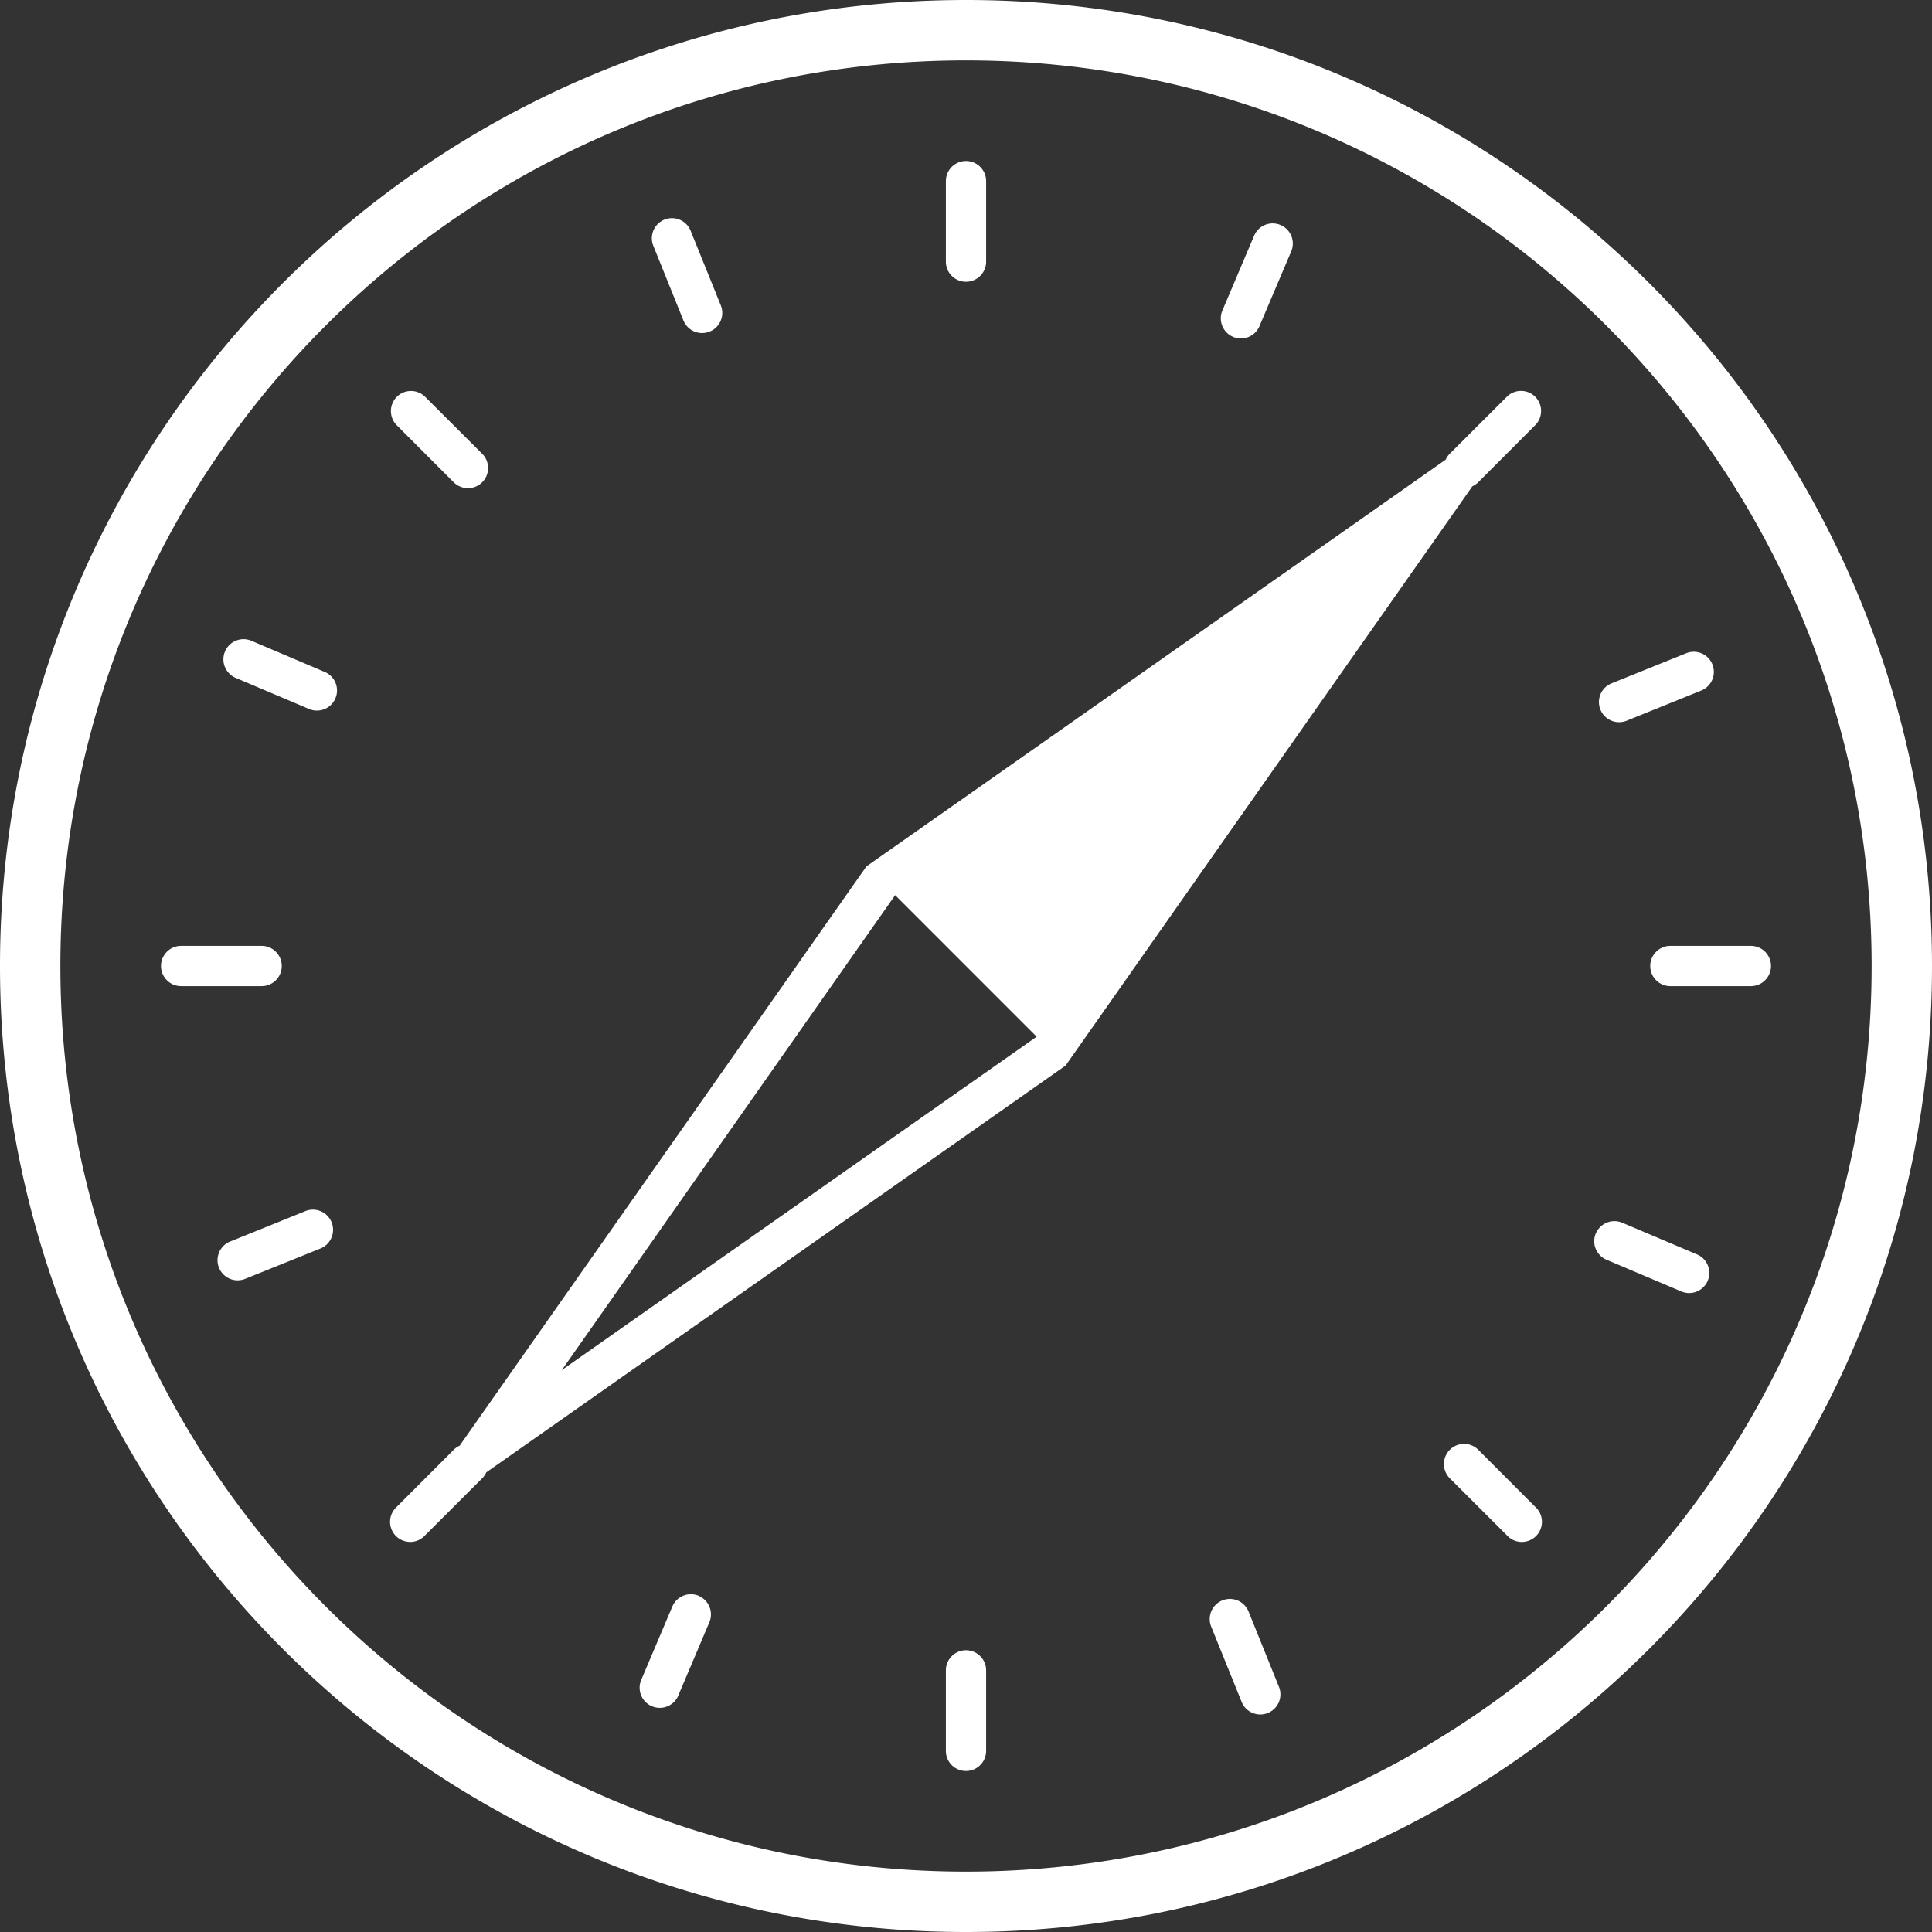 <svg viewBox="0 0 24 24" xmlns="http://www.w3.org/2000/svg"><rect x="0" y="0" width="24" height="24" fill="#333333" stroke="none"/><path d="M12 24C5.373 24 0 18.627 0 12S5.373 0 12 0s12 5.373 12 12-5.373 12-12 12zm0-.75c6.213 0 11.25-5.037 11.25-11.25S18.213.75 12 .75.75 5.787.75 12 5.787 23.25 12 23.25zM12 2a.25.25 0 01.25.25v1a.25.25 0 11-.5 0v-1A.25.25 0 0112 2zm0 18.5a.25.25 0 01.25.25v1a.25.25 0 11-.5 0v-1a.25.25 0 01.25-.25zm7.071-15.571a.25.25 0 010 .353l-.707.708a.25.25 0 01-.354-.354l.708-.707a.25.25 0 01.353 0zM5.99 18.01a.25.25 0 010 .354l-.708.707a.25.25 0 11-.353-.353l.707-.708a.25.25 0 01.354 0zM4.929 4.93a.25.25 0 01.353 0l.708.707a.25.25 0 01-.354.354l-.707-.708a.25.25 0 010-.353zM18.01 18.01a.25.25 0 01.354 0l.707.708a.25.25 0 11-.353.353l-.708-.707a.25.25 0 010-.354zM2 12a.25.25 0 01.25-.25h1a.25.25 0 110 .5h-1A.25.25 0 012 12zm18.5 0a.25.25 0 01.25-.25h1a.25.25 0 110 .5h-1a.25.25 0 01-.25-.25zm-4.593-9.205a.25.25 0 01.133.328l-.391.92a.25.25 0 11-.46-.195l.39-.92a.25.25 0 01.328-.133zM8.68 19.825a.25.25 0 01.132.327l-.39.92a.25.25 0 01-.46-.195l.39-.92a.25.25 0 01.328-.133zM21.272 8.253a.25.25 0 01-.138.325l-.927.375a.25.25 0 11-.188-.464l.927-.374a.25.25 0 01.326.138zm-17.153 6.93a.25.25 0 01-.138.326l-.927.374a.25.25 0 11-.188-.463l.927-.375a.25.25 0 01.326.138zM8.254 2.728a.25.25 0 01.325.138l.375.927a.25.25 0 01-.464.188l-.374-.927a.25.25 0 01.138-.326zm6.93 17.153a.25.25 0 01.326.138l.374.927a.25.25 0 11-.463.188l-.375-.927a.25.25 0 01.138-.326zM2.795 8.093a.25.25 0 01.328-.133l.92.391a.25.25 0 01-.195.46l-.92-.39a.25.25 0 01-.133-.328zm17.03 7.228a.25.25 0 01.327-.132l.92.39a.25.25 0 11-.195.46l-.92-.39a.25.25 0 01-.133-.328zm-6.946-2.442L11.12 11.12l-4.141 5.9 5.899-4.142zm6.192-7.95l-5.834 8.308-8.308 5.834 5.834-8.308 8.308-5.834z" fill="#fff"/></svg>